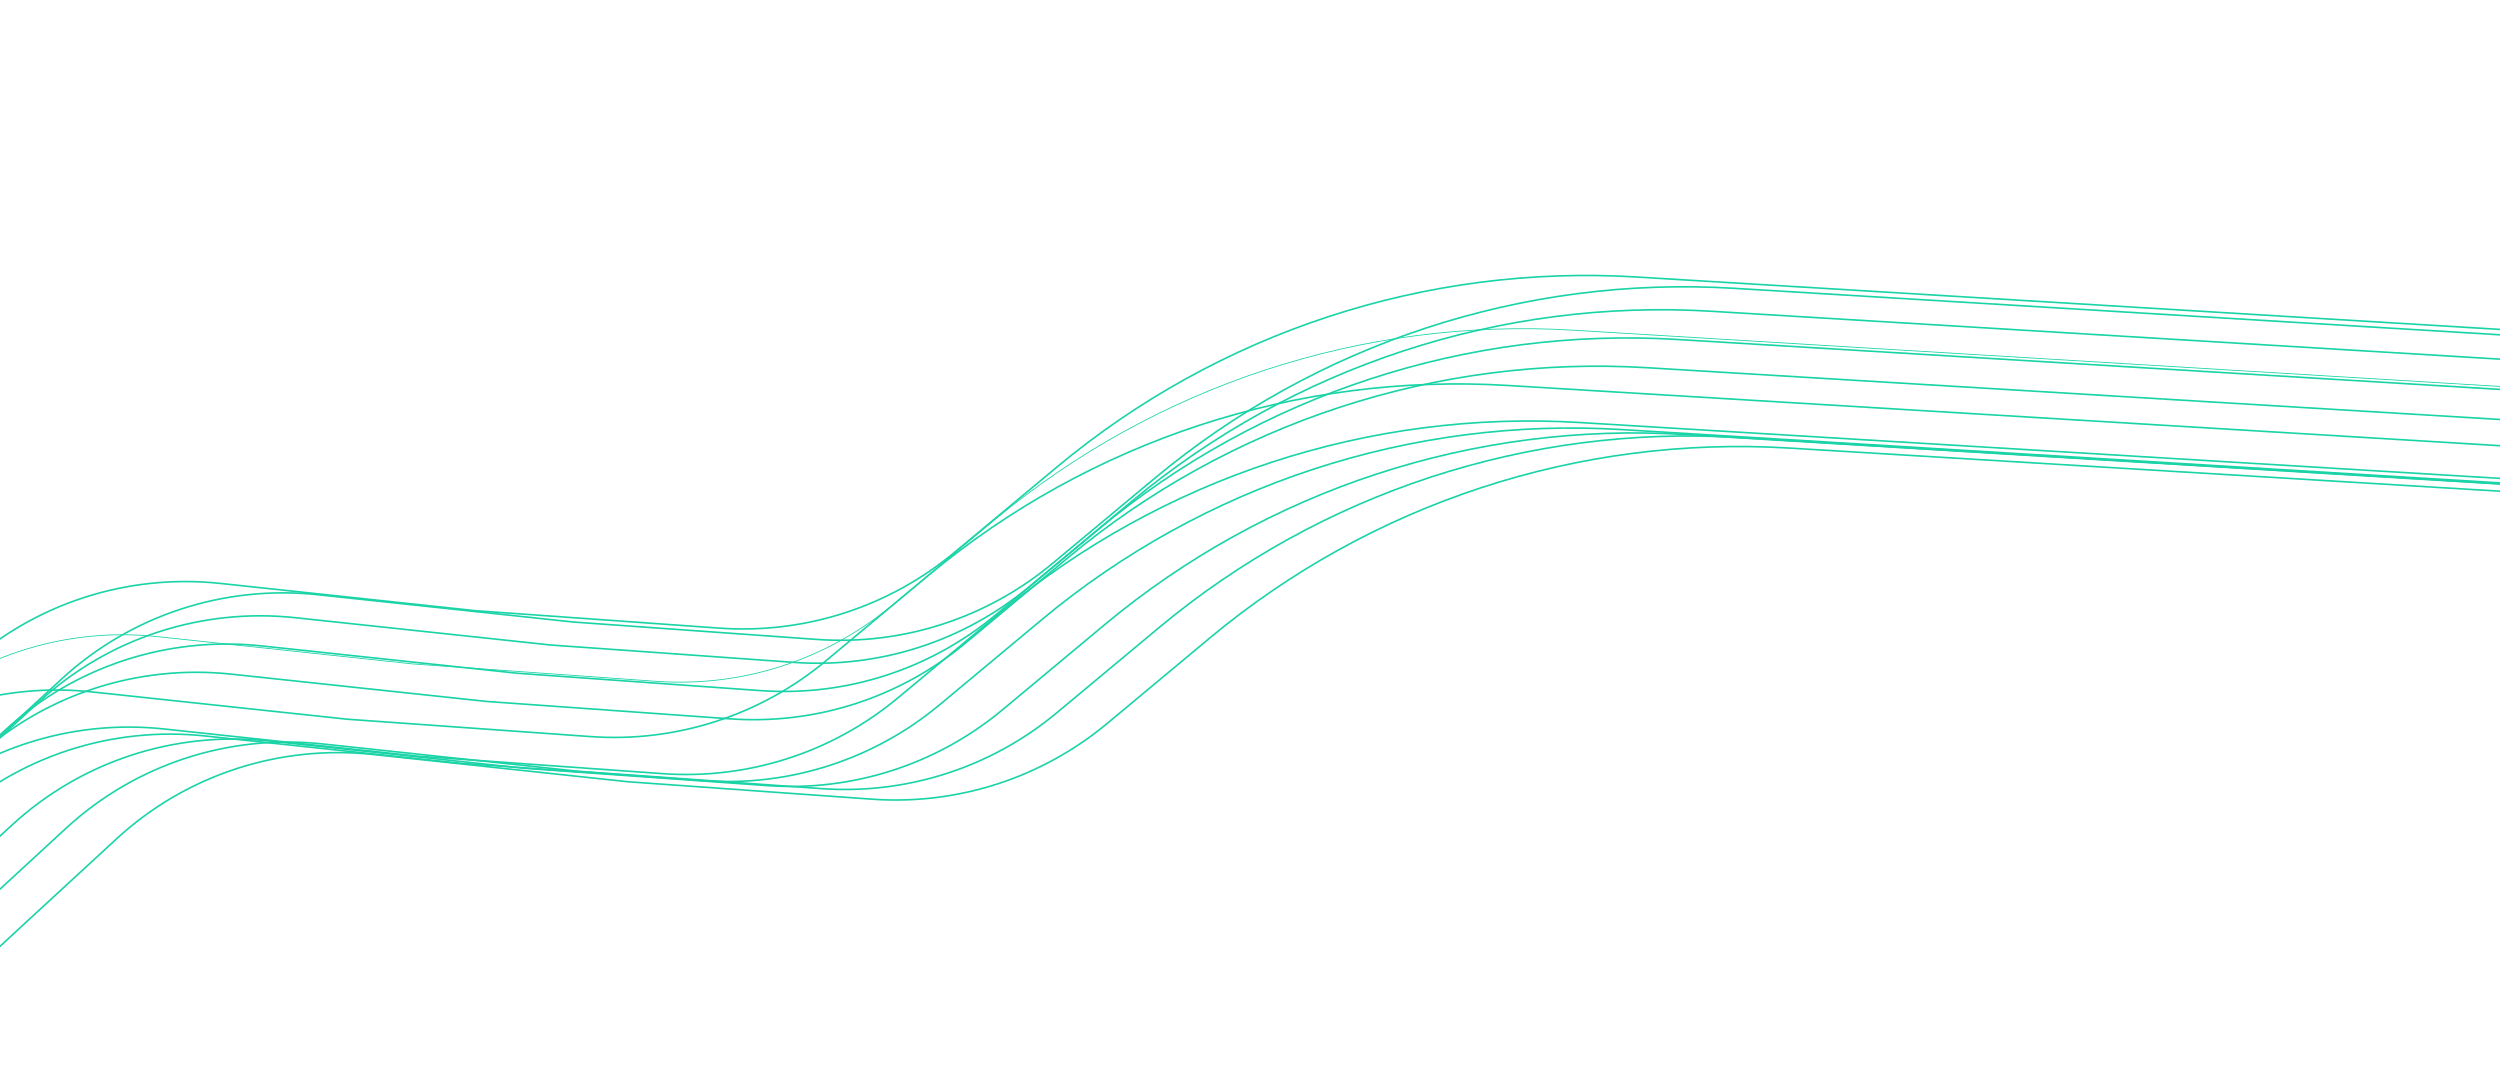 <svg width="1512" height="653" viewBox="0 0 1512 653" fill="none" xmlns="http://www.w3.org/2000/svg">
<path d="M-226.905 587.098C-173.161 537.151 -130.693 497.974 -99.4 469.232C-57.487 430.735 -1.056 412.41 55.531 418.462L209.812 434.963L357.235 445.493C408.797 449.176 459.782 432.751 499.498 399.664L561.457 348.047C659.332 266.509 784.638 225.404 911.793 233.124L1558.06 272.361" stroke="#1AD3A7"/>
<path d="M-149.115 521.495C-95.371 471.548 -52.903 432.371 -21.61 403.629C20.303 365.132 76.734 346.807 133.321 352.859L287.602 369.36L435.025 379.89C486.587 383.573 537.572 367.148 577.288 334.061L639.247 282.444C737.122 200.906 862.428 159.801 989.583 167.521L1635.85 206.758" stroke="#1AD3A7"/>
<path d="M-187.104 553.679C-133.36 503.732 -90.892 464.555 -59.599 435.813C-17.685 397.315 38.745 378.991 95.333 385.043L249.613 401.544L397.037 412.074C448.598 415.756 499.583 399.332 539.3 366.245L601.258 314.628C699.133 233.09 824.44 191.985 951.595 199.705L1597.86 238.942" stroke="#1AD3A7" stroke-width="0.5"/>
<path d="M-158.231 613.764C-104.487 563.817 -62.019 524.64 -30.727 495.897C11.187 457.4 67.618 439.075 124.205 445.128L278.485 461.629L425.909 472.158C477.471 475.841 528.455 459.417 568.172 426.33L630.13 374.713C728.005 293.175 853.312 252.069 980.467 259.789L1626.73 299.026" stroke="#1AD3A7"/>
<path d="M-56.747 624.952C-3.003 575.005 39.465 535.828 70.758 507.085C112.672 468.588 169.102 450.263 225.69 456.316L379.97 472.817L527.394 483.346C578.955 487.029 629.94 470.605 669.656 437.518L731.615 385.901C829.49 304.363 954.797 263.257 1081.95 270.977L1728.22 310.214" stroke="#1AD3A7"/>
<path d="M-87.319 618.571C-33.575 568.624 8.893 529.447 40.186 500.705C82.099 462.207 138.53 443.882 195.117 449.935L349.398 466.436L496.821 476.966C548.383 480.648 599.367 464.224 639.084 431.137L701.042 379.52C798.917 297.982 924.224 256.877 1051.38 264.597L1697.64 303.834" stroke="#1AD3A7"/>
<path d="M-120.136 616.741C-66.392 566.794 -23.924 527.616 7.369 498.874C49.283 460.377 105.713 442.052 162.301 448.104L316.581 464.606L464.005 475.135C515.566 478.818 566.551 462.394 606.267 429.306L668.226 377.69C766.101 296.151 891.408 255.046 1018.56 262.766L1664.83 302.003" stroke="#1AD3A7"/>
<path d="M-142.486 576.365C-88.742 526.418 -46.274 487.241 -14.981 458.499C26.932 420.002 83.362 401.677 139.95 407.729L294.23 424.23L441.654 434.76C493.216 438.443 544.2 422.018 583.917 388.931L645.875 337.314C743.75 255.776 869.057 214.671 996.212 222.391L1642.48 261.628" stroke="#1AD3A7"/>
<path d="M-124.174 559.287C-70.43 509.341 -27.962 470.163 3.331 441.421C45.245 402.924 101.675 384.599 158.263 390.651L312.543 407.153L459.967 417.682C511.528 421.365 562.513 404.94 602.229 371.853L664.188 320.236C762.063 238.698 887.37 197.593 1014.52 205.313L1660.79 244.55" stroke="#1AD3A7"/>
<path d="M-103.828 542.221C-50.084 492.274 -7.616 453.097 23.677 424.354C65.59 385.857 122.021 367.532 178.608 373.584L332.889 390.086L480.312 400.615C531.874 404.298 582.859 387.874 622.575 354.786L684.534 303.17C782.409 221.632 907.715 180.526 1034.87 188.246L1681.14 227.483" stroke="#1AD3A7"/>
<path d="M-183.351 609.514C-129.607 559.567 -87.139 520.39 -55.846 491.648C-13.933 453.15 42.498 434.826 99.085 440.878L253.366 457.379L400.79 467.909C452.351 471.591 503.336 455.167 543.052 422.08L605.011 370.463C702.886 288.925 828.193 247.82 955.348 255.54L1601.61 294.777" stroke="#1AD3A7"/>
<path d="M-90.029 528.339C-36.285 478.392 6.183 439.215 37.476 410.473C79.389 371.975 135.82 353.65 192.407 359.703L346.688 376.204L494.111 386.734C545.673 390.416 596.658 373.992 636.374 340.905L698.333 289.288C796.208 207.75 921.514 166.645 1048.67 174.365L1694.93 213.602" stroke="#1AD3A7"/>
</svg>

